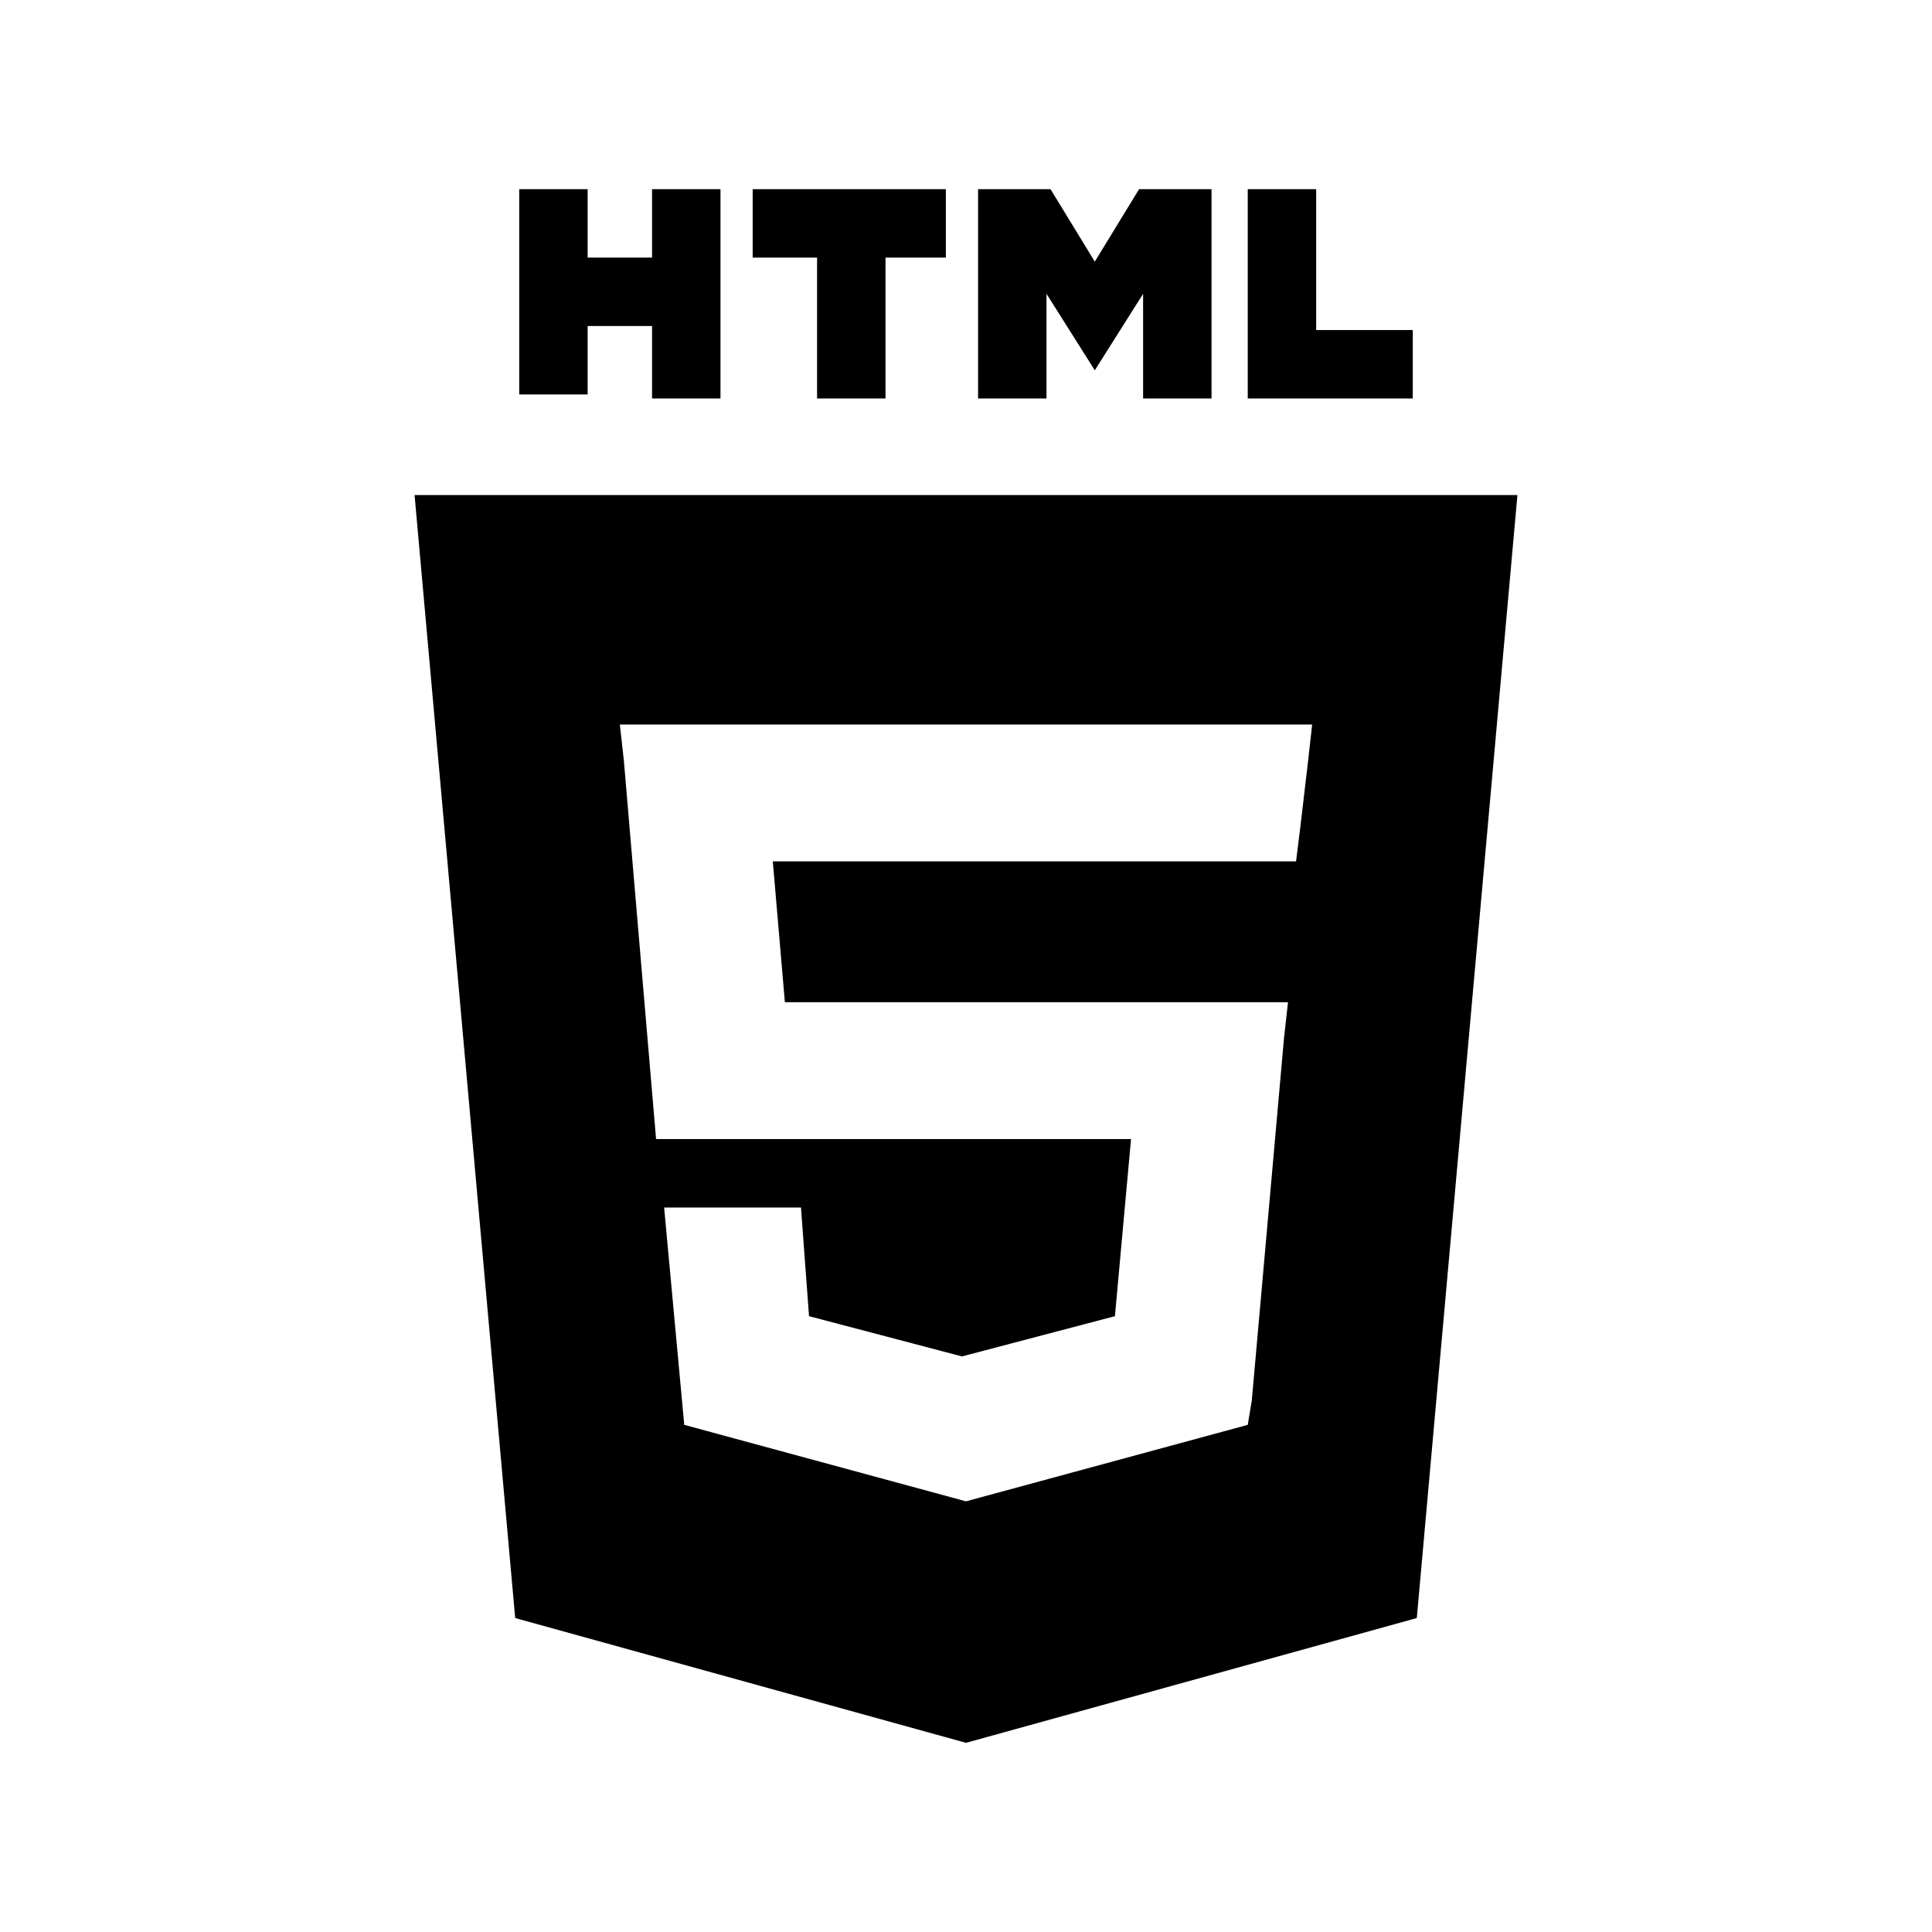<?xml version="1.0" encoding="utf-8"?>
<svg version="1.1" id="Layer_1" xmlns="http://www.w3.org/2000/svg" xmlns:xlink="http://www.w3.org/1999/xlink" x="0px" y="0px"
	 width="48" height="48" viewBox="0 0 48 48" style="enable-background:new 0 0 48 48;" xml:space="preserve">
<g>
	<path d="M12.9,4.7h1.7v1.7h1.6V4.7h1.7v5.2h-1.7V8.1h-1.6v1.7h-1.7V4.7z M20.2,6.4h-1.5V4.7h4.8v1.7H22v3.5h-1.7V6.4z M24.3,4.7
		h1.8l1.1,1.8l1.1-1.8h1.8v5.2h-1.7V7.3l-1.2,1.9h0L26,7.3v2.6h-1.7V4.7z M31,4.7h1.7v3.5h2.4v1.7H31V4.7z M31,4.7"/>
	<path d="M10.3,12.3l2.5,27.9L24,43.3l11.2-3.1l2.5-27.9H10.3z M32.5,18.9l-0.2,1.7l-0.1,0.8H24h0h-4.8l0.3,3.5H24h0h8l-0.1,0.9
		l-0.8,9L31,35.4l-7,1.9v0l0,0l-7-1.9l-0.5-5.4h3.4l0.2,2.7l3.8,1l0,0v0l3.8-1l0.4-4.4H24h0h-7.7l-0.8-9.4L15.4,18H24h0h8.6
		L32.5,18.9z"/>
</g>
</svg>
